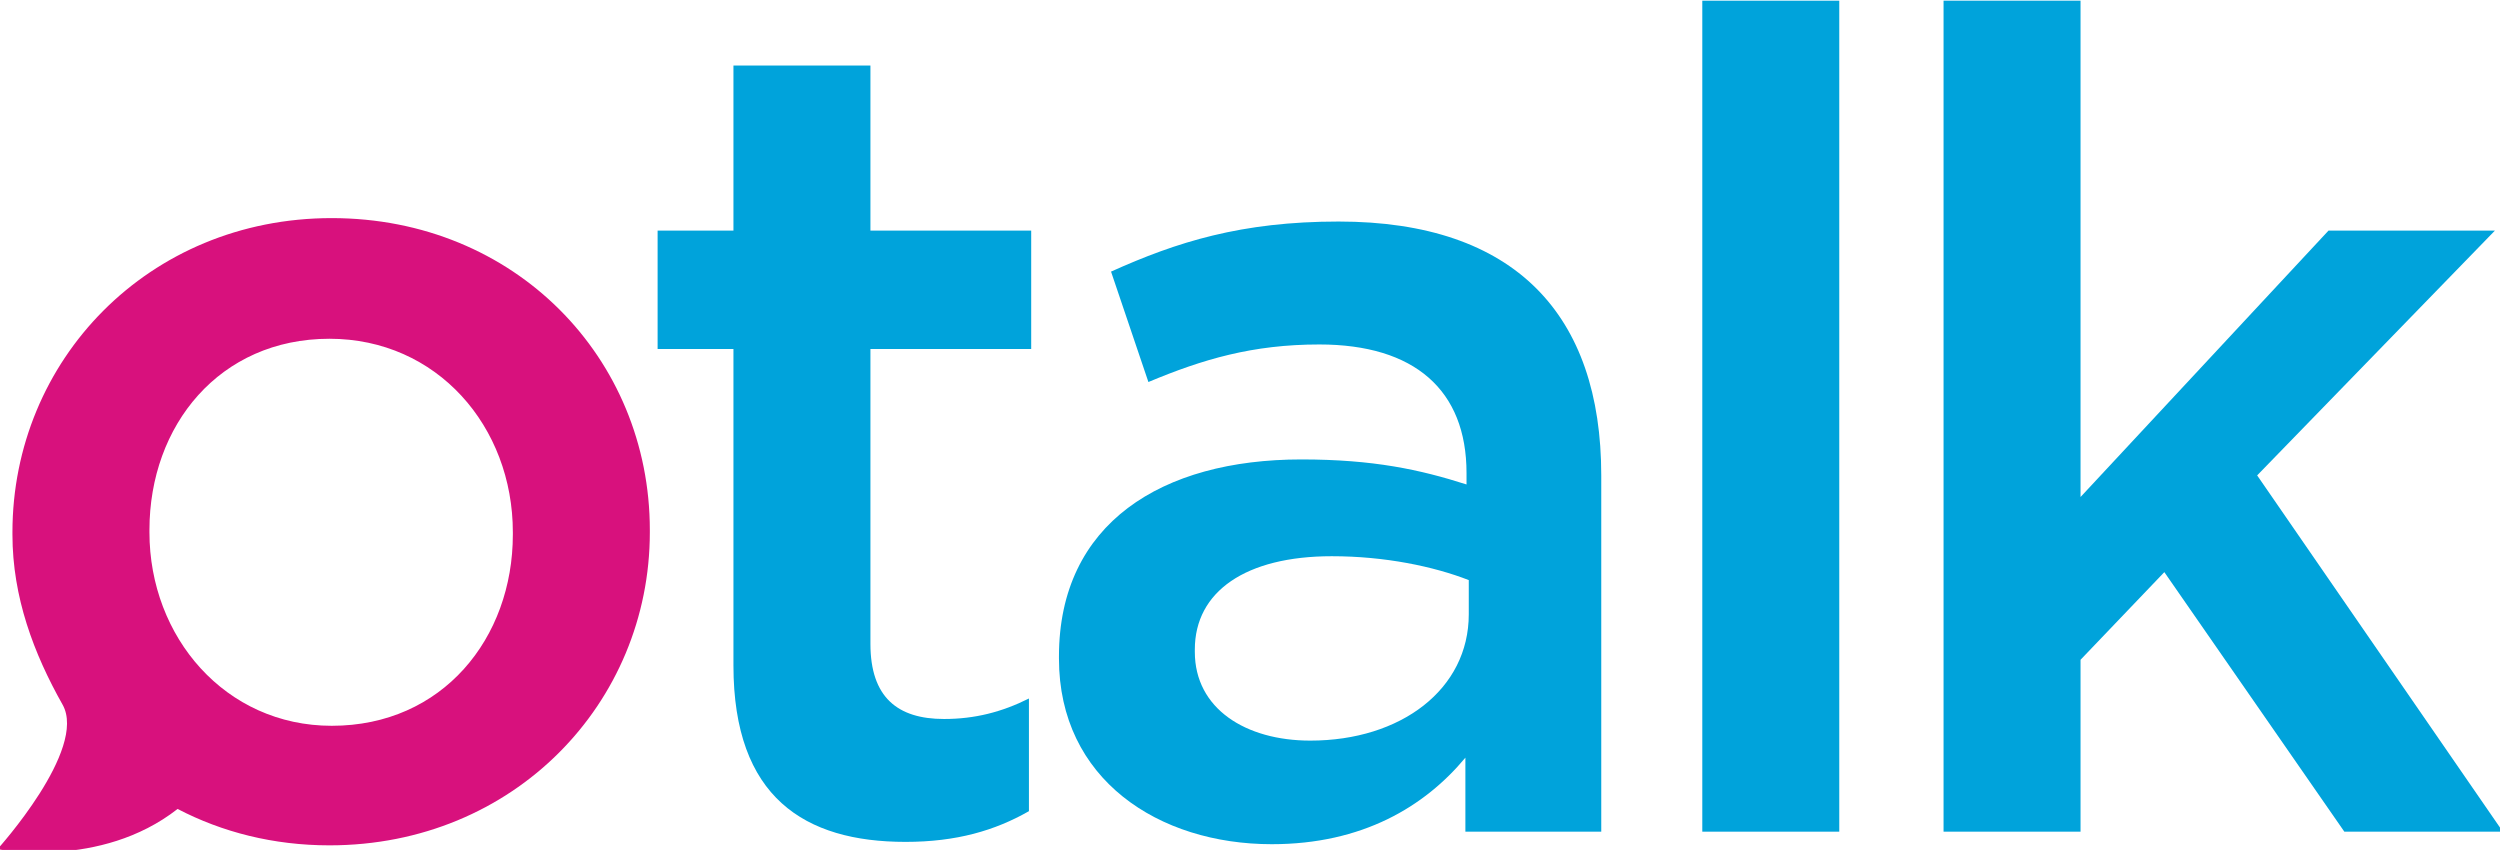 <?xml version="1.0" encoding="UTF-8" standalone="no"?>
<svg width="1759px" height="598px" viewBox="0 0 1759 598" version="1.1" xmlns="http://www.w3.org/2000/svg" xmlns:xlink="http://www.w3.org/1999/xlink" xmlns:sketch="http://www.bohemiancoding.com/sketch/ns">
    <!-- Generator: Sketch 3.0.3 (7891) - http://www.bohemiancoding.com/sketch -->
    <title>Untitled 2</title>
    <desc>Created with Sketch.</desc>
    <defs></defs>
    <g id="Page-1" stroke="none" stroke-width="1" fill="none" fill-rule="evenodd" sketch:type="MSPage">
        <g id="otalk" sketch:type="MSLayerGroup" transform="translate(0, -2)">
            <g id="Group" sketch:type="MSShapeGroup">
                <path d="M516.053,470.21 L516.053,247.562 L462.694,247.562 L462.694,164.269 L516.053,164.269 L516.053,48.131 L612.435,48.131 L612.435,164.269 L725.552,164.269 L725.552,247.562 L612.435,247.562 L612.435,454.996 C612.435,492.642 631.558,507.879 664.225,507.879 C685.731,507.879 704.824,503.055 723.959,493.461 L723.959,572.739 C700.07,586.372 672.972,594.35 637.132,594.35 C566.238,594.35 516.053,563.145 516.053,470.21" id="Shape" fill="#00A3DB"></path>
                <path d="M1031.047,587.168 L1031.047,535.093 C1002.386,569.543 958.572,595.978 894.826,595.978 C815.166,595.978 745.085,550.331 745.085,465.422 L745.085,463.83 C745.085,370.123 817.578,325.259 915.554,325.259 C966.523,325.259 999.195,332.453 1031.85,342.867 L1031.85,334.877 C1031.85,276.392 995.202,244.366 928.288,244.366 C881.295,244.366 846.257,254.78 808.017,270.79 L781.727,193.105 C827.942,172.289 873.338,157.871 941.838,157.871 C1066.103,157.871 1126.645,223.539 1126.645,336.487 L1126.645,587.168 L1031.053,587.168 L1031.047,587.168 Z M1033.43,410.156 C1008.733,400.539 974.486,393.356 937.048,393.356 C876.523,393.356 840.677,418.164 840.677,459.036 L840.677,460.628 C840.677,500.673 876.523,523.093 921.93,523.093 C985.646,523.093 1033.43,487.051 1033.43,434.186 L1033.43,410.162 L1033.43,410.156 Z" id="Shape" fill="#00A3DB"></path>
                <path d="M1197.736,2.483 L1294.107,2.483 L1294.107,587.162 L1197.736,587.162 L1197.736,2.483 L1197.736,2.483 Z" id="Shape" fill="#00A3DB"></path>
                <path d="M1367.486,2.483 L1463.868,2.483 L1463.868,351.695 L1638.318,164.269 L1755.405,164.269 L1588.139,336.481 L1760.991,587.162 L1649.478,587.162 L1522.825,404.549 L1463.868,466.218 L1463.868,587.168 L1367.486,587.168 L1367.486,2.489" id="Shape" fill="#00A3DB"></path>
                <path d="M124.96,571.17 C70.55,613.824 -1.717,599.448 -1.717,599.448 C-1.717,599.448 61.749,529.259 44.046,497.816 C23.806,461.952 8.753,422.198 8.753,378.119 L8.753,376.515 C8.753,255.594 104.357,155.459 233.394,155.459 C362.431,155.459 457.221,253.99 457.221,374.923 L457.221,376.515 C457.221,496.669 361.629,596.786 231.802,596.786 C192.444,596.786 156.236,587.507 124.96,571.17 L124.96,571.17 Z M360.839,378.113 L360.839,376.509 C360.839,302.026 307.48,240.35 231.802,240.35 C154.525,240.35 105.148,301.248 105.148,374.917 L105.148,376.509 C105.148,450.22 158.518,512.667 233.394,512.667 C311.45,512.667 360.839,450.998 360.839,378.113 L360.839,378.113 Z" id="Shape" fill="#D8117D"></path>
            </g>
        </g>
    </g>
</svg>